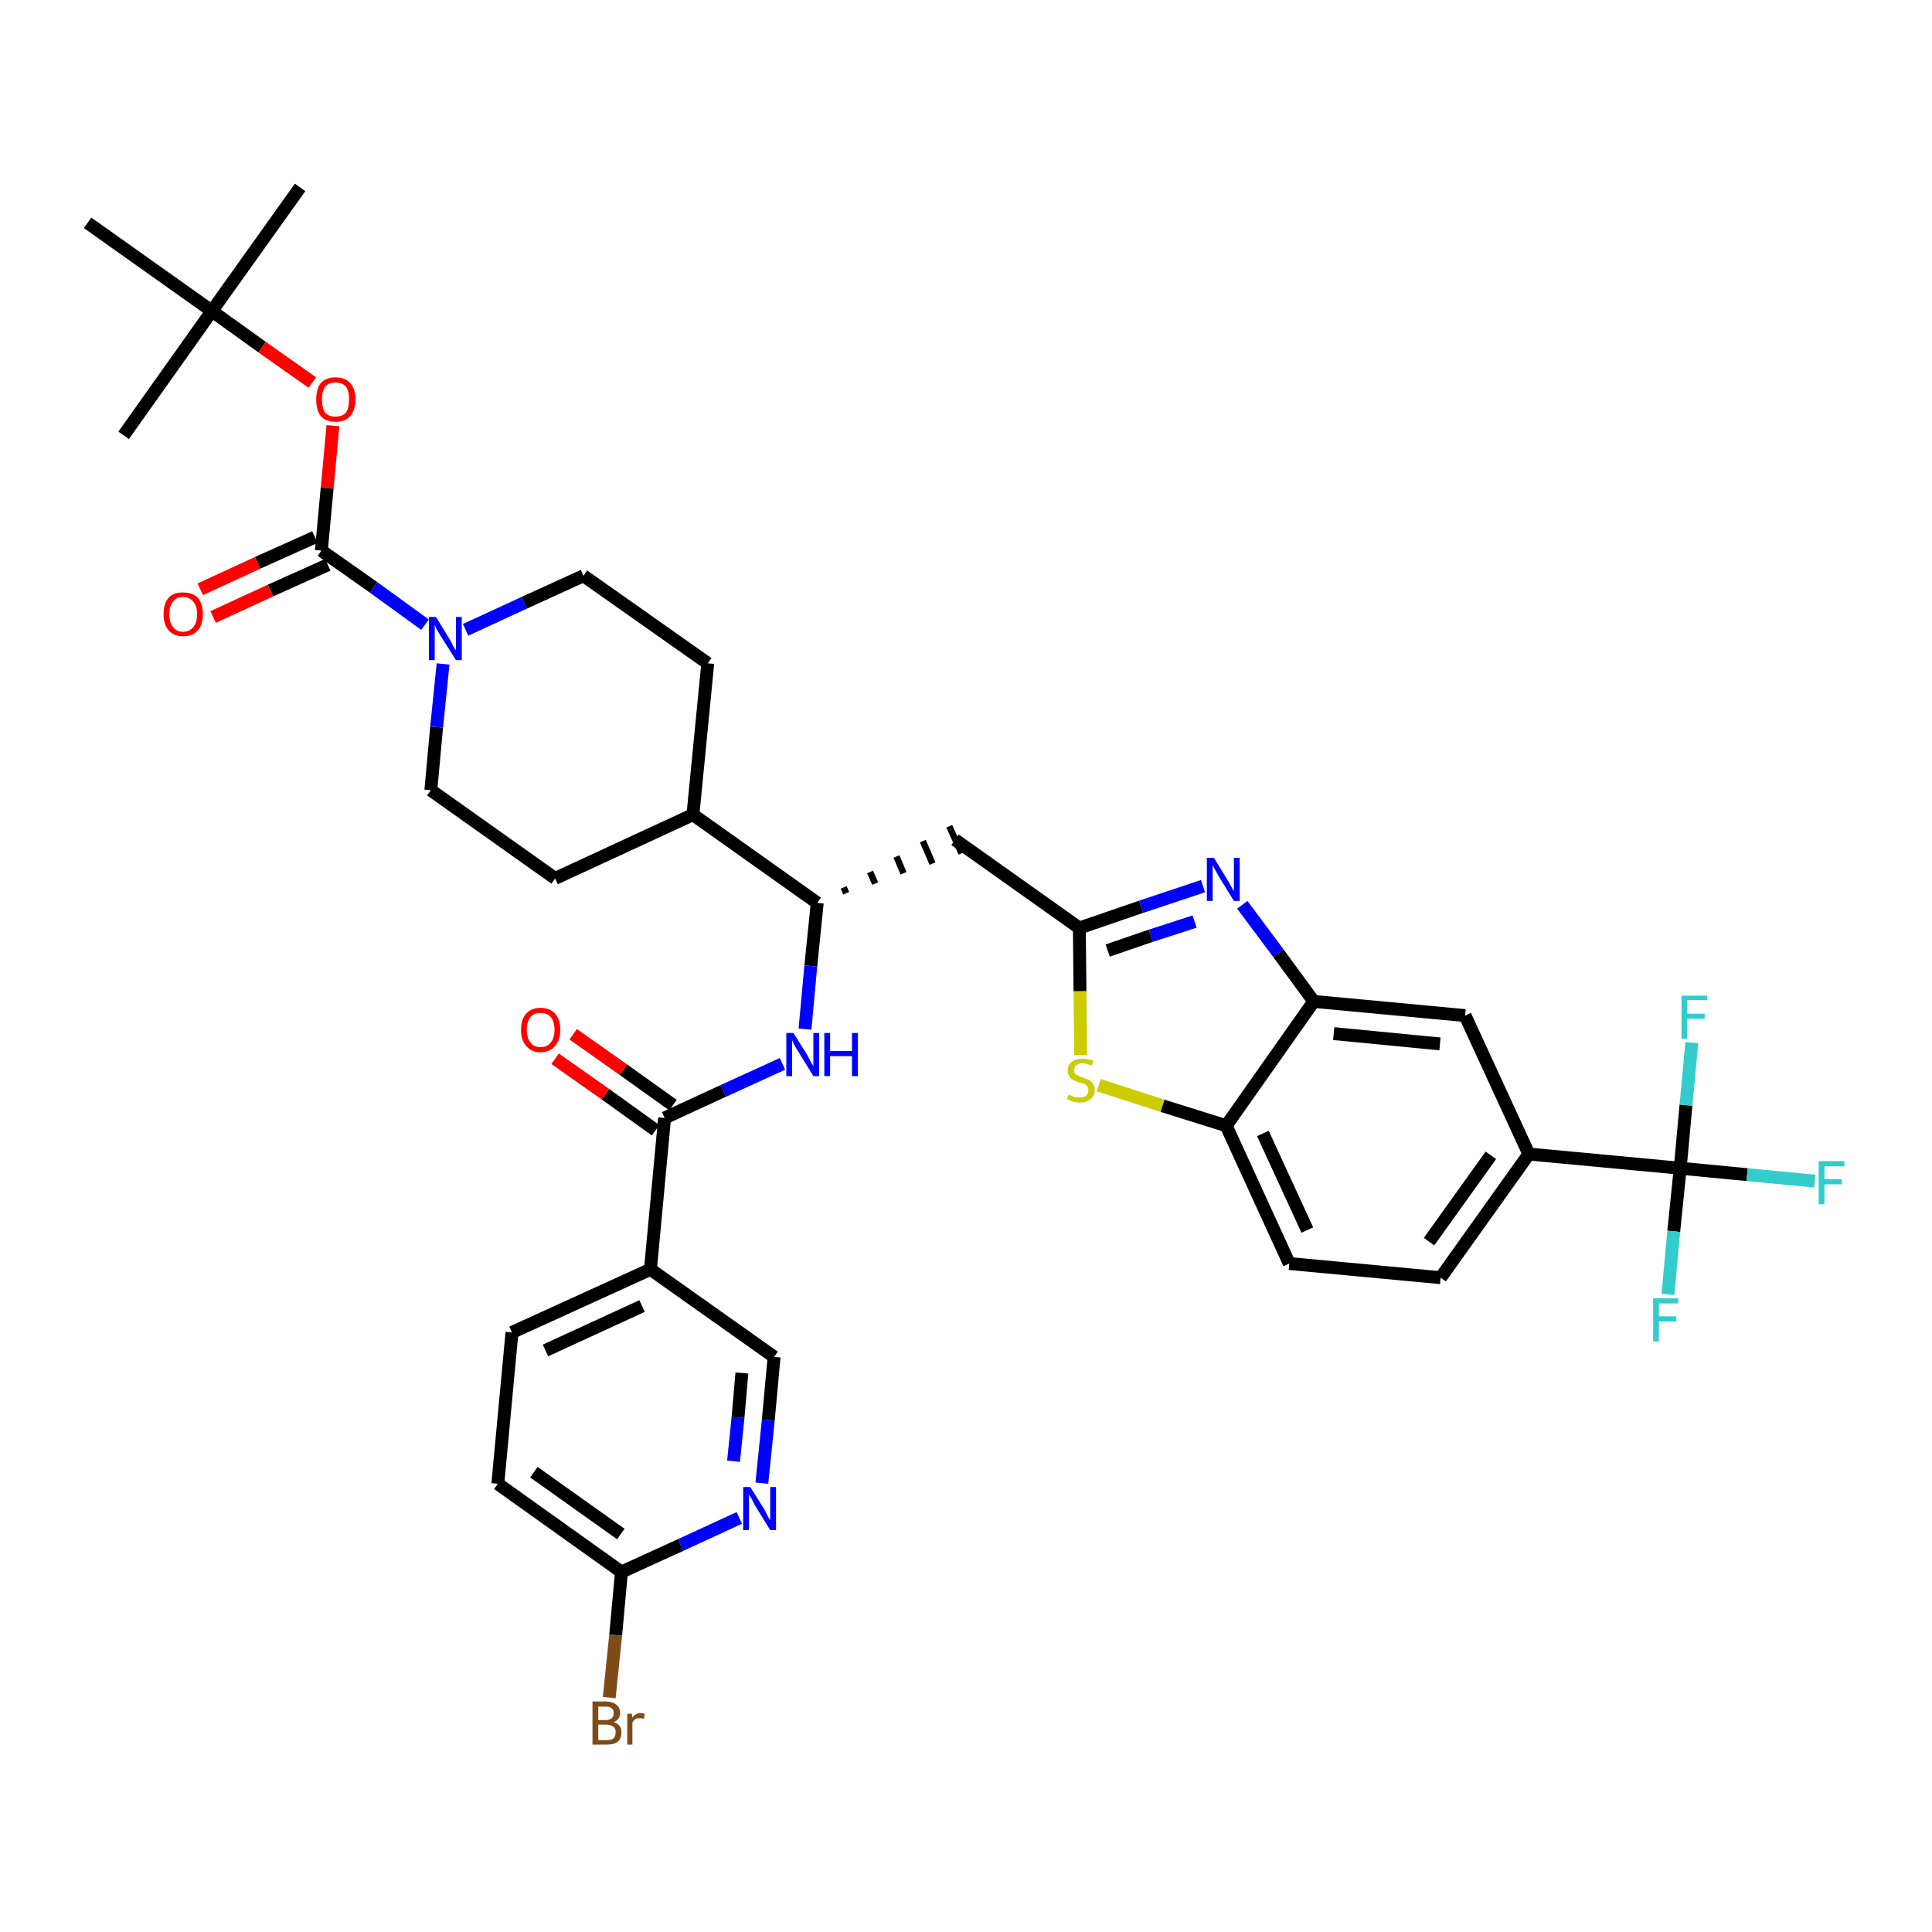 <?xml version='1.0' encoding='iso-8859-1'?>
<svg version='1.1' baseProfile='full'
              xmlns='http://www.w3.org/2000/svg'
                      xmlns:rdkit='http://www.rdkit.org/xml'
                      xmlns:xlink='http://www.w3.org/1999/xlink'
                  xml:space='preserve'
width='300px' height='300px' viewBox='0 0 300 300'>
<!-- END OF HEADER -->
<path class='bond-0 atom-0 atom-1' d='M 46.6,29.1 L 32.9,48.3' style='fill:none;fill-rule:evenodd;stroke:#000000;stroke-width:2.0px;stroke-linecap:butt;stroke-linejoin:miter;stroke-opacity:1' />
<path class='bond-1 atom-1 atom-2' d='M 32.9,48.3 L 19.2,67.6' style='fill:none;fill-rule:evenodd;stroke:#000000;stroke-width:2.0px;stroke-linecap:butt;stroke-linejoin:miter;stroke-opacity:1' />
<path class='bond-2 atom-1 atom-3' d='M 32.9,48.3 L 13.6,34.6' style='fill:none;fill-rule:evenodd;stroke:#000000;stroke-width:2.0px;stroke-linecap:butt;stroke-linejoin:miter;stroke-opacity:1' />
<path class='bond-3 atom-1 atom-4' d='M 32.9,48.3 L 40.7,53.9' style='fill:none;fill-rule:evenodd;stroke:#000000;stroke-width:2.0px;stroke-linecap:butt;stroke-linejoin:miter;stroke-opacity:1' />
<path class='bond-3 atom-1 atom-4' d='M 40.7,53.9 L 48.5,59.4' style='fill:none;fill-rule:evenodd;stroke:#FF0000;stroke-width:2.0px;stroke-linecap:butt;stroke-linejoin:miter;stroke-opacity:1' />
<path class='bond-4 atom-4 atom-5' d='M 51.7,66.1 L 50.8,75.8' style='fill:none;fill-rule:evenodd;stroke:#FF0000;stroke-width:2.0px;stroke-linecap:butt;stroke-linejoin:miter;stroke-opacity:1' />
<path class='bond-4 atom-4 atom-5' d='M 50.8,75.8 L 49.9,85.5' style='fill:none;fill-rule:evenodd;stroke:#000000;stroke-width:2.0px;stroke-linecap:butt;stroke-linejoin:miter;stroke-opacity:1' />
<path class='bond-5 atom-5 atom-6' d='M 48.9,83.4 L 40.0,87.4' style='fill:none;fill-rule:evenodd;stroke:#000000;stroke-width:2.0px;stroke-linecap:butt;stroke-linejoin:miter;stroke-opacity:1' />
<path class='bond-5 atom-5 atom-6' d='M 40.0,87.4 L 31.1,91.5' style='fill:none;fill-rule:evenodd;stroke:#FF0000;stroke-width:2.0px;stroke-linecap:butt;stroke-linejoin:miter;stroke-opacity:1' />
<path class='bond-5 atom-5 atom-6' d='M 50.9,87.7 L 42.0,91.7' style='fill:none;fill-rule:evenodd;stroke:#000000;stroke-width:2.0px;stroke-linecap:butt;stroke-linejoin:miter;stroke-opacity:1' />
<path class='bond-5 atom-5 atom-6' d='M 42.0,91.7 L 33.1,95.8' style='fill:none;fill-rule:evenodd;stroke:#FF0000;stroke-width:2.0px;stroke-linecap:butt;stroke-linejoin:miter;stroke-opacity:1' />
<path class='bond-6 atom-5 atom-7' d='M 49.9,85.5 L 58.0,91.2' style='fill:none;fill-rule:evenodd;stroke:#000000;stroke-width:2.0px;stroke-linecap:butt;stroke-linejoin:miter;stroke-opacity:1' />
<path class='bond-6 atom-5 atom-7' d='M 58.0,91.2 L 66.0,97.0' style='fill:none;fill-rule:evenodd;stroke:#0000FF;stroke-width:2.0px;stroke-linecap:butt;stroke-linejoin:miter;stroke-opacity:1' />
<path class='bond-7 atom-7 atom-8' d='M 72.3,97.8 L 81.4,93.6' style='fill:none;fill-rule:evenodd;stroke:#0000FF;stroke-width:2.0px;stroke-linecap:butt;stroke-linejoin:miter;stroke-opacity:1' />
<path class='bond-7 atom-7 atom-8' d='M 81.4,93.6 L 90.6,89.4' style='fill:none;fill-rule:evenodd;stroke:#000000;stroke-width:2.0px;stroke-linecap:butt;stroke-linejoin:miter;stroke-opacity:1' />
<path class='bond-37 atom-37 atom-7' d='M 66.9,122.7 L 67.8,112.9' style='fill:none;fill-rule:evenodd;stroke:#000000;stroke-width:2.0px;stroke-linecap:butt;stroke-linejoin:miter;stroke-opacity:1' />
<path class='bond-37 atom-37 atom-7' d='M 67.8,112.9 L 68.8,103.1' style='fill:none;fill-rule:evenodd;stroke:#0000FF;stroke-width:2.0px;stroke-linecap:butt;stroke-linejoin:miter;stroke-opacity:1' />
<path class='bond-8 atom-8 atom-9' d='M 90.6,89.4 L 109.9,103.0' style='fill:none;fill-rule:evenodd;stroke:#000000;stroke-width:2.0px;stroke-linecap:butt;stroke-linejoin:miter;stroke-opacity:1' />
<path class='bond-9 atom-9 atom-10' d='M 109.9,103.0 L 107.6,126.5' style='fill:none;fill-rule:evenodd;stroke:#000000;stroke-width:2.0px;stroke-linecap:butt;stroke-linejoin:miter;stroke-opacity:1' />
<path class='bond-10 atom-10 atom-11' d='M 107.6,126.5 L 126.9,140.2' style='fill:none;fill-rule:evenodd;stroke:#000000;stroke-width:2.0px;stroke-linecap:butt;stroke-linejoin:miter;stroke-opacity:1' />
<path class='bond-35 atom-10 atom-36' d='M 107.6,126.5 L 86.2,136.4' style='fill:none;fill-rule:evenodd;stroke:#000000;stroke-width:2.0px;stroke-linecap:butt;stroke-linejoin:miter;stroke-opacity:1' />
<path class='bond-11 atom-11 atom-12' d='M 131.4,138.7 L 131.0,137.8' style='fill:none;fill-rule:evenodd;stroke:#000000;stroke-width:1.0px;stroke-linecap:butt;stroke-linejoin:miter;stroke-opacity:1' />
<path class='bond-11 atom-11 atom-12' d='M 135.9,137.2 L 135.1,135.4' style='fill:none;fill-rule:evenodd;stroke:#000000;stroke-width:1.0px;stroke-linecap:butt;stroke-linejoin:miter;stroke-opacity:1' />
<path class='bond-11 atom-11 atom-12' d='M 140.3,135.6 L 139.2,133.0' style='fill:none;fill-rule:evenodd;stroke:#000000;stroke-width:1.0px;stroke-linecap:butt;stroke-linejoin:miter;stroke-opacity:1' />
<path class='bond-11 atom-11 atom-12' d='M 144.8,134.1 L 143.3,130.6' style='fill:none;fill-rule:evenodd;stroke:#000000;stroke-width:1.0px;stroke-linecap:butt;stroke-linejoin:miter;stroke-opacity:1' />
<path class='bond-11 atom-11 atom-12' d='M 149.3,132.5 L 147.4,128.3' style='fill:none;fill-rule:evenodd;stroke:#000000;stroke-width:1.0px;stroke-linecap:butt;stroke-linejoin:miter;stroke-opacity:1' />
<path class='bond-25 atom-11 atom-26' d='M 126.9,140.2 L 125.9,150.0' style='fill:none;fill-rule:evenodd;stroke:#000000;stroke-width:2.0px;stroke-linecap:butt;stroke-linejoin:miter;stroke-opacity:1' />
<path class='bond-25 atom-11 atom-26' d='M 125.9,150.0 L 125.0,159.8' style='fill:none;fill-rule:evenodd;stroke:#0000FF;stroke-width:2.0px;stroke-linecap:butt;stroke-linejoin:miter;stroke-opacity:1' />
<path class='bond-12 atom-12 atom-13' d='M 148.3,130.4 L 167.6,144.1' style='fill:none;fill-rule:evenodd;stroke:#000000;stroke-width:2.0px;stroke-linecap:butt;stroke-linejoin:miter;stroke-opacity:1' />
<path class='bond-13 atom-13 atom-14' d='M 167.6,144.1 L 177.2,140.8' style='fill:none;fill-rule:evenodd;stroke:#000000;stroke-width:2.0px;stroke-linecap:butt;stroke-linejoin:miter;stroke-opacity:1' />
<path class='bond-13 atom-13 atom-14' d='M 177.2,140.8 L 186.8,137.6' style='fill:none;fill-rule:evenodd;stroke:#0000FF;stroke-width:2.0px;stroke-linecap:butt;stroke-linejoin:miter;stroke-opacity:1' />
<path class='bond-13 atom-13 atom-14' d='M 172.0,147.6 L 178.7,145.3' style='fill:none;fill-rule:evenodd;stroke:#000000;stroke-width:2.0px;stroke-linecap:butt;stroke-linejoin:miter;stroke-opacity:1' />
<path class='bond-13 atom-13 atom-14' d='M 178.7,145.3 L 185.5,143.1' style='fill:none;fill-rule:evenodd;stroke:#0000FF;stroke-width:2.0px;stroke-linecap:butt;stroke-linejoin:miter;stroke-opacity:1' />
<path class='bond-38 atom-25 atom-13' d='M 167.8,163.8 L 167.7,153.9' style='fill:none;fill-rule:evenodd;stroke:#CCCC00;stroke-width:2.0px;stroke-linecap:butt;stroke-linejoin:miter;stroke-opacity:1' />
<path class='bond-38 atom-25 atom-13' d='M 167.7,153.9 L 167.6,144.1' style='fill:none;fill-rule:evenodd;stroke:#000000;stroke-width:2.0px;stroke-linecap:butt;stroke-linejoin:miter;stroke-opacity:1' />
<path class='bond-14 atom-14 atom-15' d='M 192.9,140.5 L 198.5,148.0' style='fill:none;fill-rule:evenodd;stroke:#0000FF;stroke-width:2.0px;stroke-linecap:butt;stroke-linejoin:miter;stroke-opacity:1' />
<path class='bond-14 atom-14 atom-15' d='M 198.5,148.0 L 204.0,155.5' style='fill:none;fill-rule:evenodd;stroke:#000000;stroke-width:2.0px;stroke-linecap:butt;stroke-linejoin:miter;stroke-opacity:1' />
<path class='bond-15 atom-15 atom-16' d='M 204.0,155.5 L 227.5,157.7' style='fill:none;fill-rule:evenodd;stroke:#000000;stroke-width:2.0px;stroke-linecap:butt;stroke-linejoin:miter;stroke-opacity:1' />
<path class='bond-15 atom-15 atom-16' d='M 207.1,160.5 L 223.6,162.1' style='fill:none;fill-rule:evenodd;stroke:#000000;stroke-width:2.0px;stroke-linecap:butt;stroke-linejoin:miter;stroke-opacity:1' />
<path class='bond-40 atom-24 atom-15' d='M 190.4,174.8 L 204.0,155.5' style='fill:none;fill-rule:evenodd;stroke:#000000;stroke-width:2.0px;stroke-linecap:butt;stroke-linejoin:miter;stroke-opacity:1' />
<path class='bond-16 atom-16 atom-17' d='M 227.5,157.7 L 237.4,179.2' style='fill:none;fill-rule:evenodd;stroke:#000000;stroke-width:2.0px;stroke-linecap:butt;stroke-linejoin:miter;stroke-opacity:1' />
<path class='bond-17 atom-17 atom-18' d='M 237.4,179.2 L 260.9,181.4' style='fill:none;fill-rule:evenodd;stroke:#000000;stroke-width:2.0px;stroke-linecap:butt;stroke-linejoin:miter;stroke-opacity:1' />
<path class='bond-21 atom-17 atom-22' d='M 237.4,179.2 L 223.7,198.4' style='fill:none;fill-rule:evenodd;stroke:#000000;stroke-width:2.0px;stroke-linecap:butt;stroke-linejoin:miter;stroke-opacity:1' />
<path class='bond-21 atom-17 atom-22' d='M 231.5,179.4 L 221.9,192.8' style='fill:none;fill-rule:evenodd;stroke:#000000;stroke-width:2.0px;stroke-linecap:butt;stroke-linejoin:miter;stroke-opacity:1' />
<path class='bond-18 atom-18 atom-19' d='M 260.9,181.4 L 271.3,182.4' style='fill:none;fill-rule:evenodd;stroke:#000000;stroke-width:2.0px;stroke-linecap:butt;stroke-linejoin:miter;stroke-opacity:1' />
<path class='bond-18 atom-18 atom-19' d='M 271.3,182.4 L 281.8,183.4' style='fill:none;fill-rule:evenodd;stroke:#33CCCC;stroke-width:2.0px;stroke-linecap:butt;stroke-linejoin:miter;stroke-opacity:1' />
<path class='bond-19 atom-18 atom-20' d='M 260.9,181.4 L 259.9,191.2' style='fill:none;fill-rule:evenodd;stroke:#000000;stroke-width:2.0px;stroke-linecap:butt;stroke-linejoin:miter;stroke-opacity:1' />
<path class='bond-19 atom-18 atom-20' d='M 259.9,191.2 L 259.0,201.0' style='fill:none;fill-rule:evenodd;stroke:#33CCCC;stroke-width:2.0px;stroke-linecap:butt;stroke-linejoin:miter;stroke-opacity:1' />
<path class='bond-20 atom-18 atom-21' d='M 260.9,181.4 L 261.8,171.6' style='fill:none;fill-rule:evenodd;stroke:#000000;stroke-width:2.0px;stroke-linecap:butt;stroke-linejoin:miter;stroke-opacity:1' />
<path class='bond-20 atom-18 atom-21' d='M 261.8,171.6 L 262.7,161.9' style='fill:none;fill-rule:evenodd;stroke:#33CCCC;stroke-width:2.0px;stroke-linecap:butt;stroke-linejoin:miter;stroke-opacity:1' />
<path class='bond-22 atom-22 atom-23' d='M 223.7,198.4 L 200.2,196.2' style='fill:none;fill-rule:evenodd;stroke:#000000;stroke-width:2.0px;stroke-linecap:butt;stroke-linejoin:miter;stroke-opacity:1' />
<path class='bond-23 atom-23 atom-24' d='M 200.2,196.2 L 190.4,174.8' style='fill:none;fill-rule:evenodd;stroke:#000000;stroke-width:2.0px;stroke-linecap:butt;stroke-linejoin:miter;stroke-opacity:1' />
<path class='bond-23 atom-23 atom-24' d='M 203.0,191.0 L 196.1,176.0' style='fill:none;fill-rule:evenodd;stroke:#000000;stroke-width:2.0px;stroke-linecap:butt;stroke-linejoin:miter;stroke-opacity:1' />
<path class='bond-24 atom-24 atom-25' d='M 190.4,174.8 L 180.5,171.7' style='fill:none;fill-rule:evenodd;stroke:#000000;stroke-width:2.0px;stroke-linecap:butt;stroke-linejoin:miter;stroke-opacity:1' />
<path class='bond-24 atom-24 atom-25' d='M 180.5,171.7 L 170.6,168.5' style='fill:none;fill-rule:evenodd;stroke:#CCCC00;stroke-width:2.0px;stroke-linecap:butt;stroke-linejoin:miter;stroke-opacity:1' />
<path class='bond-26 atom-26 atom-27' d='M 121.5,165.2 L 112.3,169.4' style='fill:none;fill-rule:evenodd;stroke:#0000FF;stroke-width:2.0px;stroke-linecap:butt;stroke-linejoin:miter;stroke-opacity:1' />
<path class='bond-26 atom-26 atom-27' d='M 112.3,169.4 L 103.2,173.6' style='fill:none;fill-rule:evenodd;stroke:#000000;stroke-width:2.0px;stroke-linecap:butt;stroke-linejoin:miter;stroke-opacity:1' />
<path class='bond-27 atom-27 atom-28' d='M 104.5,171.6 L 96.8,166.1' style='fill:none;fill-rule:evenodd;stroke:#000000;stroke-width:2.0px;stroke-linecap:butt;stroke-linejoin:miter;stroke-opacity:1' />
<path class='bond-27 atom-27 atom-28' d='M 96.8,166.1 L 89.0,160.6' style='fill:none;fill-rule:evenodd;stroke:#FF0000;stroke-width:2.0px;stroke-linecap:butt;stroke-linejoin:miter;stroke-opacity:1' />
<path class='bond-27 atom-27 atom-28' d='M 101.8,175.5 L 94.0,169.9' style='fill:none;fill-rule:evenodd;stroke:#000000;stroke-width:2.0px;stroke-linecap:butt;stroke-linejoin:miter;stroke-opacity:1' />
<path class='bond-27 atom-27 atom-28' d='M 94.0,169.9 L 86.2,164.4' style='fill:none;fill-rule:evenodd;stroke:#FF0000;stroke-width:2.0px;stroke-linecap:butt;stroke-linejoin:miter;stroke-opacity:1' />
<path class='bond-28 atom-27 atom-29' d='M 103.2,173.6 L 101.0,197.1' style='fill:none;fill-rule:evenodd;stroke:#000000;stroke-width:2.0px;stroke-linecap:butt;stroke-linejoin:miter;stroke-opacity:1' />
<path class='bond-29 atom-29 atom-30' d='M 101.0,197.1 L 79.5,206.9' style='fill:none;fill-rule:evenodd;stroke:#000000;stroke-width:2.0px;stroke-linecap:butt;stroke-linejoin:miter;stroke-opacity:1' />
<path class='bond-29 atom-29 atom-30' d='M 99.7,202.8 L 84.7,209.7' style='fill:none;fill-rule:evenodd;stroke:#000000;stroke-width:2.0px;stroke-linecap:butt;stroke-linejoin:miter;stroke-opacity:1' />
<path class='bond-39 atom-35 atom-29' d='M 120.2,210.7 L 101.0,197.1' style='fill:none;fill-rule:evenodd;stroke:#000000;stroke-width:2.0px;stroke-linecap:butt;stroke-linejoin:miter;stroke-opacity:1' />
<path class='bond-30 atom-30 atom-31' d='M 79.5,206.9 L 77.3,230.4' style='fill:none;fill-rule:evenodd;stroke:#000000;stroke-width:2.0px;stroke-linecap:butt;stroke-linejoin:miter;stroke-opacity:1' />
<path class='bond-31 atom-31 atom-32' d='M 77.3,230.4 L 96.5,244.1' style='fill:none;fill-rule:evenodd;stroke:#000000;stroke-width:2.0px;stroke-linecap:butt;stroke-linejoin:miter;stroke-opacity:1' />
<path class='bond-31 atom-31 atom-32' d='M 82.9,228.6 L 96.4,238.2' style='fill:none;fill-rule:evenodd;stroke:#000000;stroke-width:2.0px;stroke-linecap:butt;stroke-linejoin:miter;stroke-opacity:1' />
<path class='bond-32 atom-32 atom-33' d='M 96.5,244.1 L 95.6,253.9' style='fill:none;fill-rule:evenodd;stroke:#000000;stroke-width:2.0px;stroke-linecap:butt;stroke-linejoin:miter;stroke-opacity:1' />
<path class='bond-32 atom-32 atom-33' d='M 95.6,253.9 L 94.6,263.6' style='fill:none;fill-rule:evenodd;stroke:#7F4C19;stroke-width:2.0px;stroke-linecap:butt;stroke-linejoin:miter;stroke-opacity:1' />
<path class='bond-33 atom-32 atom-34' d='M 96.5,244.1 L 105.7,239.9' style='fill:none;fill-rule:evenodd;stroke:#000000;stroke-width:2.0px;stroke-linecap:butt;stroke-linejoin:miter;stroke-opacity:1' />
<path class='bond-33 atom-32 atom-34' d='M 105.7,239.9 L 114.8,235.7' style='fill:none;fill-rule:evenodd;stroke:#0000FF;stroke-width:2.0px;stroke-linecap:butt;stroke-linejoin:miter;stroke-opacity:1' />
<path class='bond-34 atom-34 atom-35' d='M 118.3,230.3 L 119.3,220.5' style='fill:none;fill-rule:evenodd;stroke:#0000FF;stroke-width:2.0px;stroke-linecap:butt;stroke-linejoin:miter;stroke-opacity:1' />
<path class='bond-34 atom-34 atom-35' d='M 119.3,220.5 L 120.2,210.7' style='fill:none;fill-rule:evenodd;stroke:#000000;stroke-width:2.0px;stroke-linecap:butt;stroke-linejoin:miter;stroke-opacity:1' />
<path class='bond-34 atom-34 atom-35' d='M 113.9,226.9 L 114.6,220.1' style='fill:none;fill-rule:evenodd;stroke:#0000FF;stroke-width:2.0px;stroke-linecap:butt;stroke-linejoin:miter;stroke-opacity:1' />
<path class='bond-34 atom-34 atom-35' d='M 114.6,220.1 L 115.2,213.2' style='fill:none;fill-rule:evenodd;stroke:#000000;stroke-width:2.0px;stroke-linecap:butt;stroke-linejoin:miter;stroke-opacity:1' />
<path class='bond-36 atom-36 atom-37' d='M 86.2,136.4 L 66.9,122.7' style='fill:none;fill-rule:evenodd;stroke:#000000;stroke-width:2.0px;stroke-linecap:butt;stroke-linejoin:miter;stroke-opacity:1' />
<path  class='atom-4' d='M 49.1 62.0
Q 49.1 60.4, 49.8 59.5
Q 50.6 58.6, 52.1 58.6
Q 53.6 58.6, 54.4 59.5
Q 55.2 60.4, 55.2 62.0
Q 55.2 63.6, 54.4 64.6
Q 53.6 65.5, 52.1 65.5
Q 50.6 65.5, 49.8 64.6
Q 49.1 63.7, 49.1 62.0
M 52.1 64.7
Q 53.1 64.7, 53.7 64.1
Q 54.2 63.4, 54.2 62.0
Q 54.2 60.7, 53.7 60.0
Q 53.1 59.4, 52.1 59.4
Q 51.1 59.4, 50.5 60.0
Q 50.0 60.7, 50.0 62.0
Q 50.0 63.4, 50.5 64.1
Q 51.1 64.7, 52.1 64.7
' fill='#FF0000'/>
<path  class='atom-6' d='M 25.4 95.4
Q 25.4 93.7, 26.2 92.8
Q 26.9 92.0, 28.4 92.0
Q 29.9 92.0, 30.7 92.8
Q 31.5 93.7, 31.5 95.4
Q 31.5 97.0, 30.7 97.9
Q 29.9 98.8, 28.4 98.8
Q 27.0 98.8, 26.2 97.9
Q 25.4 97.0, 25.4 95.4
M 28.4 98.1
Q 29.4 98.1, 30.0 97.4
Q 30.6 96.7, 30.6 95.4
Q 30.6 94.0, 30.0 93.4
Q 29.4 92.7, 28.4 92.7
Q 27.4 92.7, 26.9 93.4
Q 26.3 94.0, 26.3 95.4
Q 26.3 96.7, 26.9 97.4
Q 27.4 98.1, 28.4 98.1
' fill='#FF0000'/>
<path  class='atom-7' d='M 67.7 95.8
L 69.9 99.4
Q 70.1 99.7, 70.4 100.4
Q 70.8 101.0, 70.8 101.0
L 70.8 95.8
L 71.7 95.8
L 71.7 102.5
L 70.8 102.5
L 68.4 98.7
Q 68.1 98.2, 67.8 97.7
Q 67.6 97.2, 67.5 97.0
L 67.5 102.5
L 66.6 102.5
L 66.6 95.8
L 67.7 95.8
' fill='#0000FF'/>
<path  class='atom-14' d='M 188.5 133.2
L 190.7 136.8
Q 190.9 137.1, 191.2 137.7
Q 191.6 138.4, 191.6 138.4
L 191.6 133.2
L 192.5 133.2
L 192.5 139.9
L 191.6 139.9
L 189.2 136.0
Q 189.0 135.6, 188.7 135.1
Q 188.4 134.5, 188.3 134.4
L 188.3 139.9
L 187.4 139.9
L 187.4 133.2
L 188.5 133.2
' fill='#0000FF'/>
<path  class='atom-19' d='M 282.4 180.3
L 286.4 180.3
L 286.4 181.1
L 283.3 181.1
L 283.3 183.1
L 286.0 183.1
L 286.0 183.9
L 283.3 183.9
L 283.3 187.0
L 282.4 187.0
L 282.4 180.3
' fill='#33CCCC'/>
<path  class='atom-20' d='M 256.7 201.6
L 260.6 201.6
L 260.6 202.4
L 257.6 202.4
L 257.6 204.4
L 260.3 204.4
L 260.3 205.2
L 257.6 205.2
L 257.6 208.3
L 256.7 208.3
L 256.7 201.6
' fill='#33CCCC'/>
<path  class='atom-21' d='M 261.1 154.6
L 265.1 154.6
L 265.1 155.3
L 262.0 155.3
L 262.0 157.4
L 264.7 157.4
L 264.7 158.2
L 262.0 158.2
L 262.0 161.3
L 261.1 161.3
L 261.1 154.6
' fill='#33CCCC'/>
<path  class='atom-25' d='M 165.9 170.0
Q 166.0 170.0, 166.3 170.1
Q 166.6 170.3, 167.0 170.4
Q 167.3 170.4, 167.7 170.4
Q 168.3 170.4, 168.7 170.1
Q 169.0 169.8, 169.0 169.3
Q 169.0 168.9, 168.8 168.7
Q 168.7 168.5, 168.4 168.3
Q 168.1 168.2, 167.6 168.1
Q 167.0 167.9, 166.7 167.7
Q 166.3 167.6, 166.1 167.2
Q 165.8 166.8, 165.8 166.2
Q 165.8 165.4, 166.4 164.9
Q 167.0 164.4, 168.1 164.4
Q 168.9 164.4, 169.8 164.7
L 169.5 165.5
Q 168.7 165.1, 168.1 165.1
Q 167.5 165.1, 167.1 165.4
Q 166.8 165.7, 166.8 166.1
Q 166.8 166.5, 166.9 166.7
Q 167.1 166.9, 167.4 167.0
Q 167.7 167.2, 168.1 167.3
Q 168.7 167.5, 169.1 167.7
Q 169.5 167.9, 169.7 168.3
Q 170.0 168.6, 170.0 169.3
Q 170.0 170.2, 169.3 170.7
Q 168.7 171.2, 167.7 171.2
Q 167.1 171.2, 166.7 171.1
Q 166.2 170.9, 165.7 170.7
L 165.9 170.0
' fill='#CCCC00'/>
<path  class='atom-26' d='M 123.2 160.4
L 125.4 163.9
Q 125.6 164.3, 125.9 164.9
Q 126.3 165.5, 126.3 165.6
L 126.3 160.4
L 127.2 160.4
L 127.2 167.1
L 126.3 167.1
L 123.9 163.2
Q 123.6 162.7, 123.3 162.2
Q 123.1 161.7, 123.0 161.5
L 123.0 167.1
L 122.1 167.1
L 122.1 160.4
L 123.2 160.4
' fill='#0000FF'/>
<path  class='atom-26' d='M 128.0 160.4
L 128.9 160.4
L 128.9 163.2
L 132.3 163.2
L 132.3 160.4
L 133.2 160.4
L 133.2 167.1
L 132.3 167.1
L 132.3 164.0
L 128.9 164.0
L 128.9 167.1
L 128.0 167.1
L 128.0 160.4
' fill='#0000FF'/>
<path  class='atom-28' d='M 80.9 159.9
Q 80.9 158.3, 81.7 157.4
Q 82.5 156.5, 83.9 156.5
Q 85.4 156.5, 86.2 157.4
Q 87.0 158.3, 87.0 159.9
Q 87.0 161.5, 86.2 162.4
Q 85.4 163.4, 83.9 163.4
Q 82.5 163.4, 81.7 162.4
Q 80.9 161.5, 80.9 159.9
M 83.9 162.6
Q 85.0 162.6, 85.5 161.9
Q 86.1 161.2, 86.1 159.9
Q 86.1 158.6, 85.5 157.9
Q 85.0 157.3, 83.9 157.3
Q 82.9 157.3, 82.4 157.9
Q 81.8 158.6, 81.8 159.9
Q 81.8 161.2, 82.4 161.9
Q 82.9 162.6, 83.9 162.6
' fill='#FF0000'/>
<path  class='atom-33' d='M 95.3 267.4
Q 95.9 267.6, 96.2 268.0
Q 96.5 268.4, 96.5 268.9
Q 96.5 269.9, 96.0 270.4
Q 95.4 270.9, 94.3 270.9
L 92.0 270.9
L 92.0 264.2
L 94.0 264.2
Q 95.1 264.2, 95.7 264.7
Q 96.3 265.2, 96.3 266.0
Q 96.3 267.0, 95.3 267.4
M 92.9 265.0
L 92.9 267.1
L 94.0 267.1
Q 94.6 267.1, 95.0 266.8
Q 95.3 266.5, 95.3 266.0
Q 95.3 265.0, 94.0 265.0
L 92.9 265.0
M 94.3 270.2
Q 94.9 270.2, 95.3 269.9
Q 95.6 269.5, 95.6 268.9
Q 95.6 268.4, 95.2 268.1
Q 94.8 267.8, 94.1 267.8
L 92.9 267.8
L 92.9 270.2
L 94.3 270.2
' fill='#7F4C19'/>
<path  class='atom-33' d='M 98.1 266.1
L 98.2 266.7
Q 98.7 266.0, 99.5 266.0
Q 99.8 266.0, 100.1 266.1
L 100.0 266.9
Q 99.6 266.8, 99.4 266.8
Q 99.0 266.8, 98.7 266.9
Q 98.4 267.1, 98.2 267.5
L 98.2 270.9
L 97.4 270.9
L 97.4 266.1
L 98.1 266.1
' fill='#7F4C19'/>
<path  class='atom-34' d='M 116.5 230.9
L 118.7 234.4
Q 118.9 234.8, 119.2 235.4
Q 119.6 236.1, 119.6 236.1
L 119.6 230.9
L 120.5 230.9
L 120.5 237.6
L 119.6 237.6
L 117.2 233.7
Q 117.0 233.3, 116.7 232.7
Q 116.4 232.2, 116.3 232.1
L 116.3 237.6
L 115.4 237.6
L 115.4 230.9
L 116.5 230.9
' fill='#0000FF'/>
</svg>
